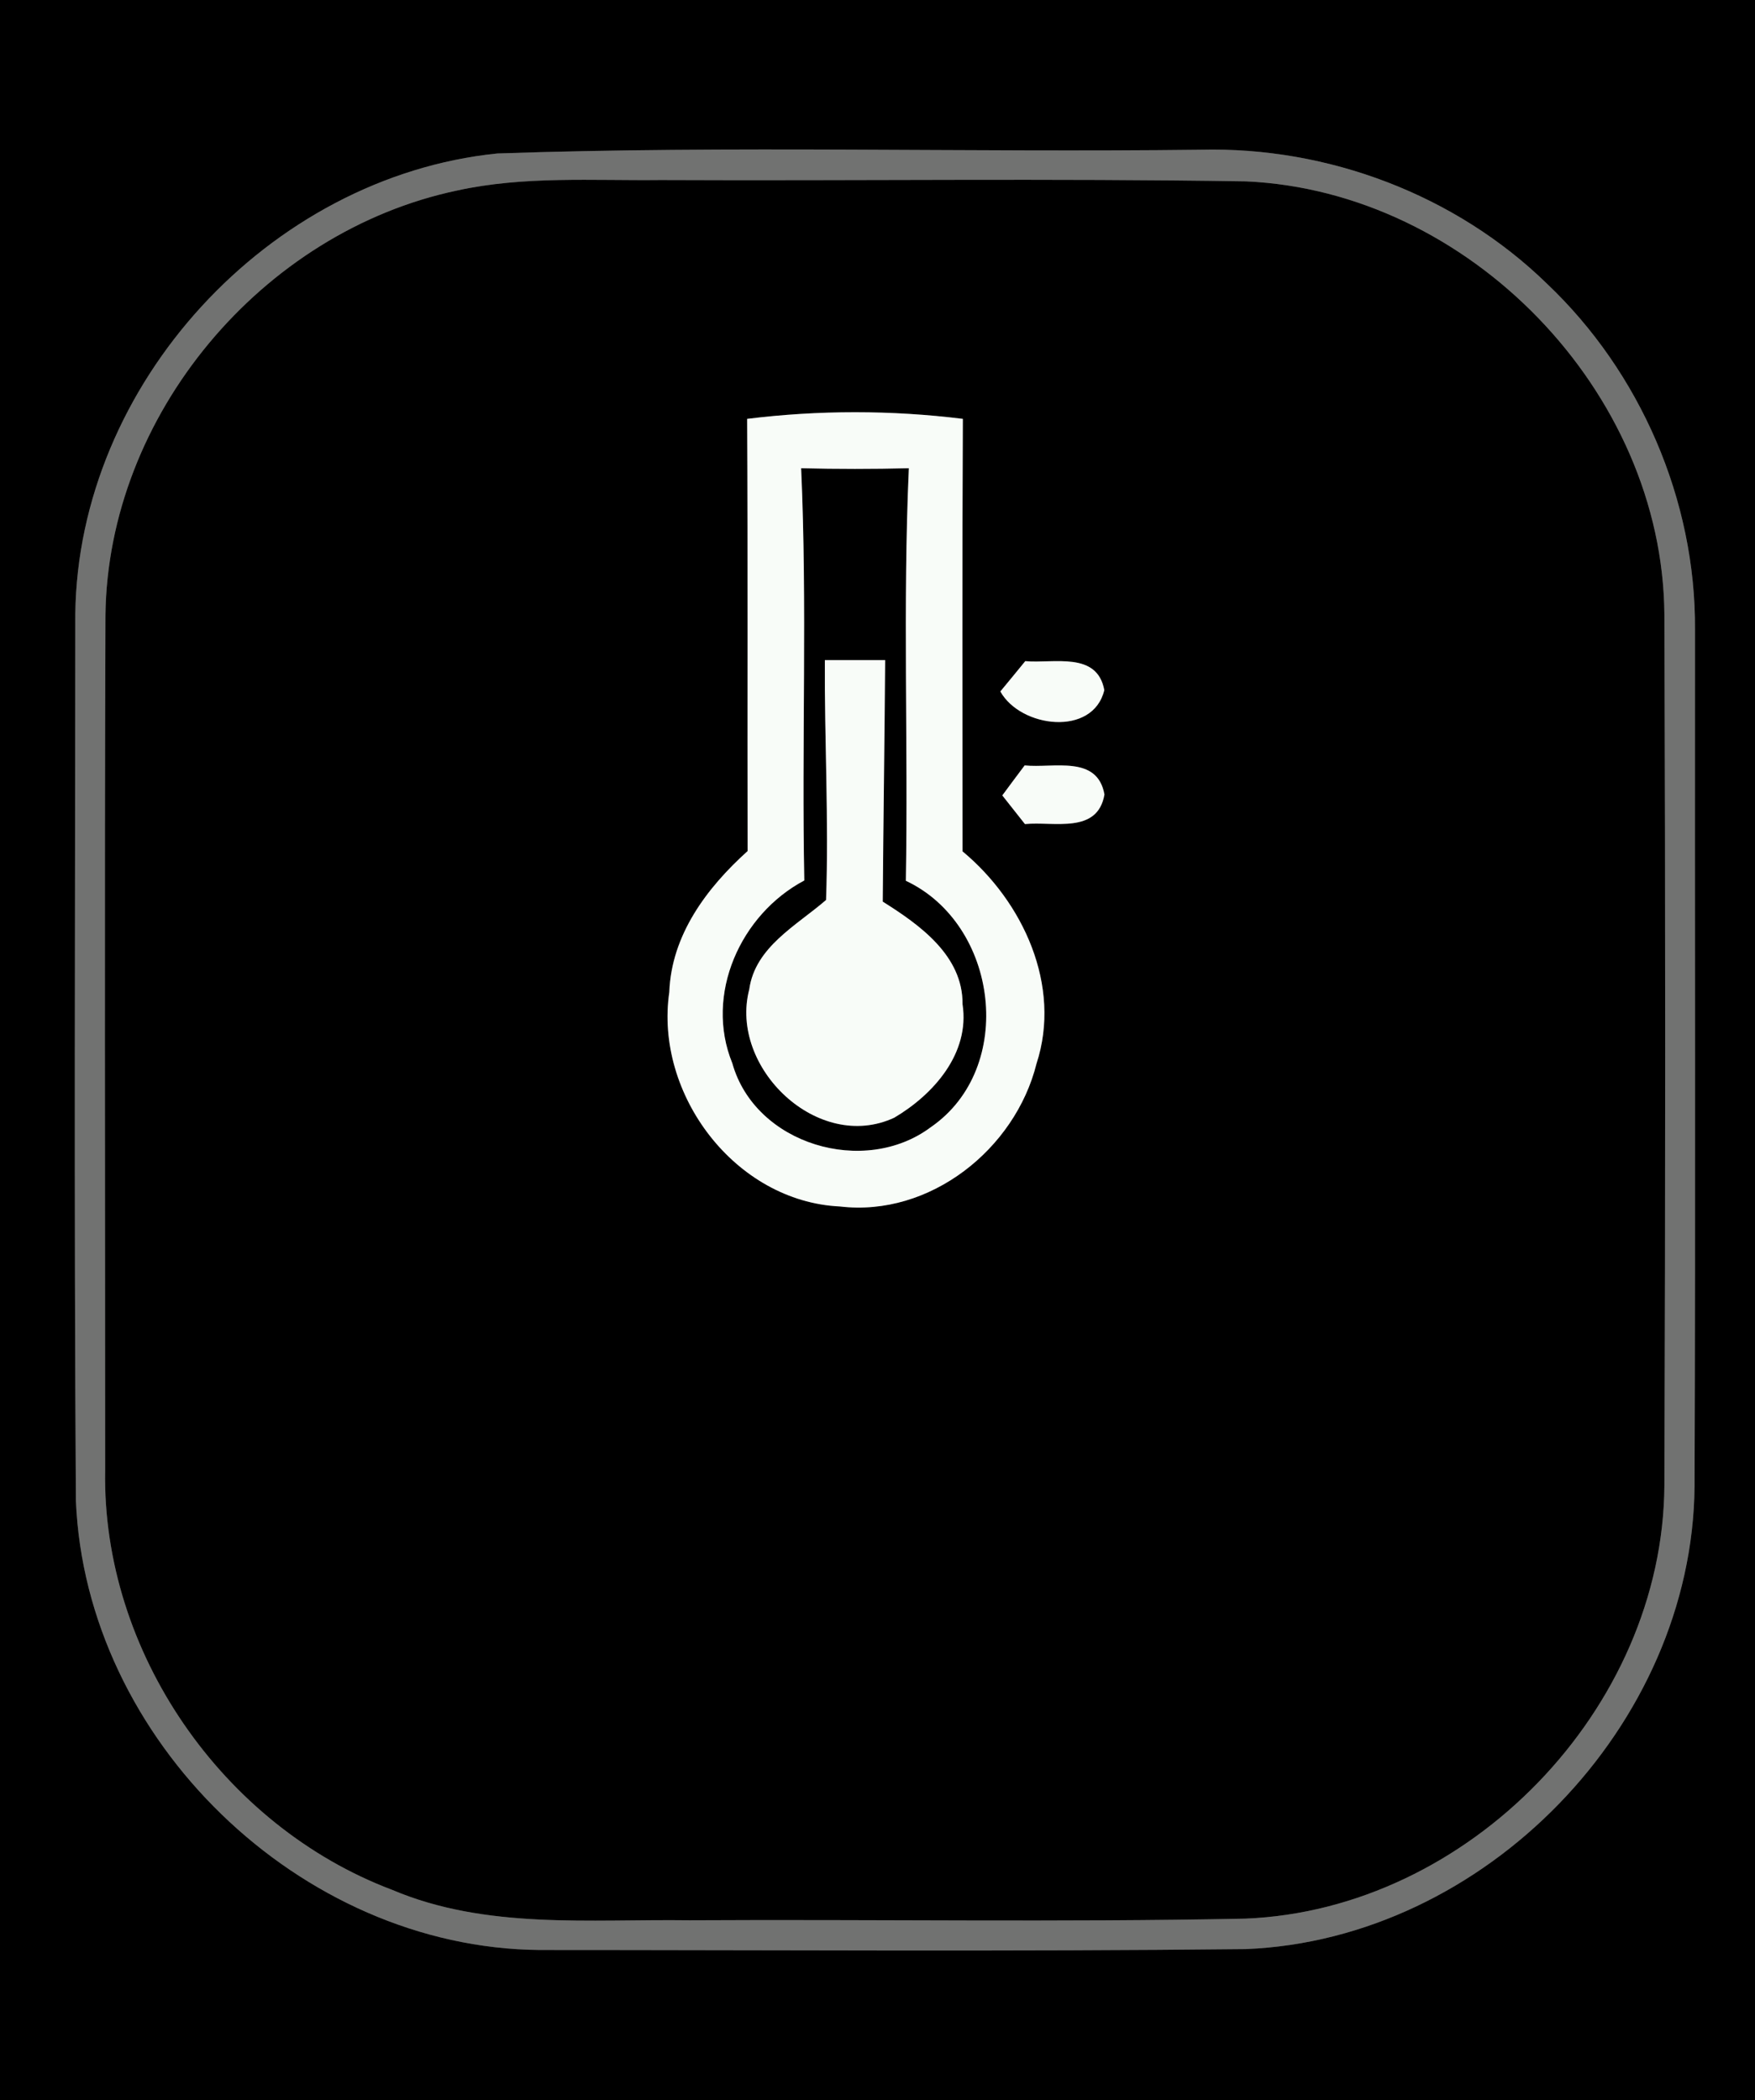 <?xml version="1.0" encoding="UTF-8" ?>
<!DOCTYPE svg PUBLIC "-//W3C//DTD SVG 1.1//EN" "http://www.w3.org/Graphics/SVG/1.1/DTD/svg11.dtd">
<svg width="117px" height="140px" viewBox="0 0 117 140" version="1.1" xmlns="http://www.w3.org/2000/svg">
<rect x="0" y="0" width="117" height="140" fill="#333333" stroke="none"/>
<g id="#000000ff">
<path fill="#000000" opacity="1.00" d=" M 0.00 0.00 L 117.00 0.00 L 117.00 140.00 L 0.00 140.00 L 0.00 0.00 M 33.15 10.23 C 17.92 11.79 5.20 25.61 5.02 40.94 C 5.01 60.63 4.93 80.34 5.06 100.03 C 5.72 115.99 19.99 129.84 35.97 129.98 C 51.66 129.98 67.36 130.09 83.05 129.92 C 98.98 129.28 112.83 115.02 112.97 99.07 C 113.04 80.03 112.98 60.99 113.00 41.95 C 113.05 33.34 109.36 24.81 103.12 18.90 C 97.04 12.98 88.52 9.77 80.05 9.98 C 64.42 10.17 48.76 9.69 33.15 10.23 Z" />
<path fill="#000000" opacity="1.00" d=" M 30.47 12.70 C 34.93 11.72 39.52 12.05 44.04 12.00 C 57.05 12.06 70.07 11.88 83.08 12.09 C 97.93 12.76 110.85 26.08 110.96 40.97 C 111.03 60.32 111.03 79.67 110.96 99.01 C 110.87 113.91 97.91 127.29 83.03 127.89 C 70.68 128.14 58.32 127.93 45.97 128.00 C 39.34 127.91 32.41 128.63 26.14 125.97 C 14.85 121.71 6.79 110.10 7.01 98.00 C 7.01 79.01 6.96 60.01 7.03 41.02 C 7.18 27.68 17.46 15.44 30.47 12.70 M 49.81 27.92 C 49.86 37.52 49.82 47.12 49.84 56.73 C 47.12 59.18 44.76 62.32 44.62 66.13 C 43.63 72.94 49.01 80.09 56.00 80.42 C 61.99 81.13 67.68 76.60 69.10 70.90 C 70.80 65.70 68.20 60.10 64.17 56.75 C 64.17 47.14 64.14 37.53 64.19 27.92 C 59.43 27.33 54.57 27.33 49.81 27.92 M 68.35 44.07 C 67.94 44.57 67.11 45.59 66.69 46.09 C 68.04 48.52 72.87 49.12 73.62 46.00 C 73.14 43.40 70.25 44.24 68.35 44.07 M 68.31 51.02 C 67.93 51.52 67.19 52.52 66.82 53.02 C 67.20 53.50 67.95 54.45 68.33 54.93 C 70.26 54.74 73.17 55.62 73.63 52.96 C 73.16 50.30 70.23 51.22 68.31 51.02 Z" />
<path fill="#000000" opacity="1.00" d=" M 53.41 31.21 C 55.80 31.27 58.20 31.27 60.59 31.21 C 60.18 40.37 60.55 49.54 60.39 58.71 C 66.57 61.61 67.77 71.19 62.06 75.13 C 57.63 78.45 50.34 76.30 48.82 70.87 C 46.95 66.29 49.37 60.94 53.62 58.69 C 53.44 49.53 53.82 40.36 53.41 31.21 M 54.99 44.00 C 54.96 49.33 55.26 54.66 55.07 59.99 C 53.11 61.69 50.34 63.12 49.95 65.95 C 48.59 71.16 54.53 76.87 59.62 74.50 C 62.24 72.95 64.67 70.21 64.17 66.94 C 64.20 63.69 61.30 61.64 58.85 60.10 C 58.89 54.73 58.97 49.37 59.01 44.00 C 57.67 44.00 56.33 44.00 54.99 44.00 Z" />
</g>
<g id="#717271ff">
<path fill="#717271" opacity="1.00" d=" M 33.15 10.23 C 48.76 9.69 64.42 10.17 80.05 9.98 C 88.52 9.77 97.04 12.98 103.12 18.90 C 109.36 24.81 113.05 33.34 113.00 41.95 C 112.98 60.99 113.04 80.03 112.97 99.07 C 112.83 115.02 98.98 129.28 83.05 129.92 C 67.36 130.09 51.66 129.98 35.97 129.98 C 19.99 129.84 5.72 115.99 5.06 100.03 C 4.93 80.34 5.01 60.63 5.02 40.94 C 5.20 25.61 17.92 11.79 33.15 10.23 M 30.47 12.70 C 17.46 15.44 7.18 27.68 7.03 41.02 C 6.96 60.01 7.01 79.01 7.01 98.00 C 6.79 110.10 14.85 121.71 26.14 125.97 C 32.41 128.63 39.34 127.91 45.97 128.00 C 58.32 127.93 70.68 128.14 83.03 127.89 C 97.91 127.29 110.87 113.91 110.96 99.01 C 111.03 79.67 111.03 60.32 110.96 40.97 C 110.85 26.08 97.93 12.76 83.08 12.09 C 70.07 11.88 57.05 12.06 44.04 12.00 C 39.52 12.05 34.93 11.72 30.47 12.70 Z" />
</g>
<g id="#f8fcf8ff">
<path fill="#f8fcf8" opacity="1.00" d=" M 49.81 27.92 C 54.57 27.33 59.43 27.33 64.19 27.92 C 64.14 37.53 64.17 47.14 64.17 56.75 C 68.20 60.10 70.80 65.70 69.10 70.90 C 67.68 76.60 61.99 81.13 56.00 80.42 C 49.01 80.09 43.63 72.94 44.62 66.13 C 44.76 62.32 47.12 59.18 49.84 56.73 C 49.82 47.12 49.86 37.52 49.81 27.92 M 53.41 31.21 C 53.82 40.36 53.44 49.53 53.62 58.69 C 49.37 60.94 46.95 66.29 48.82 70.87 C 50.34 76.30 57.63 78.45 62.06 75.13 C 67.77 71.19 66.57 61.61 60.39 58.71 C 60.55 49.54 60.18 40.37 60.59 31.21 C 58.20 31.27 55.80 31.27 53.41 31.21 Z" />
<path fill="#f8fcf8" opacity="1.00" d=" M 54.99 44.00 C 56.33 44.00 57.67 44.00 59.01 44.00 C 58.97 49.37 58.89 54.73 58.85 60.10 C 61.30 61.64 64.20 63.69 64.17 66.94 C 64.67 70.21 62.24 72.95 59.62 74.50 C 54.53 76.87 48.59 71.16 49.95 65.95 C 50.34 63.12 53.11 61.69 55.07 59.99 C 55.26 54.66 54.96 49.33 54.99 44.00 Z" />
<path fill="#f8fcf8" opacity="1.00" d=" M 68.35 44.07 C 70.25 44.24 73.14 43.40 73.62 46.00 C 72.87 49.12 68.04 48.52 66.69 46.09 C 67.11 45.59 67.94 44.57 68.35 44.07 Z" />
<path fill="#f8fcf8" opacity="1.00" d=" M 68.31 51.02 C 70.23 51.22 73.16 50.30 73.63 52.96 C 73.17 55.62 70.26 54.74 68.33 54.93 C 67.95 54.45 67.20 53.50 66.82 53.02 C 67.19 52.52 67.93 51.52 68.31 51.02 Z" />
</g>
</svg>
